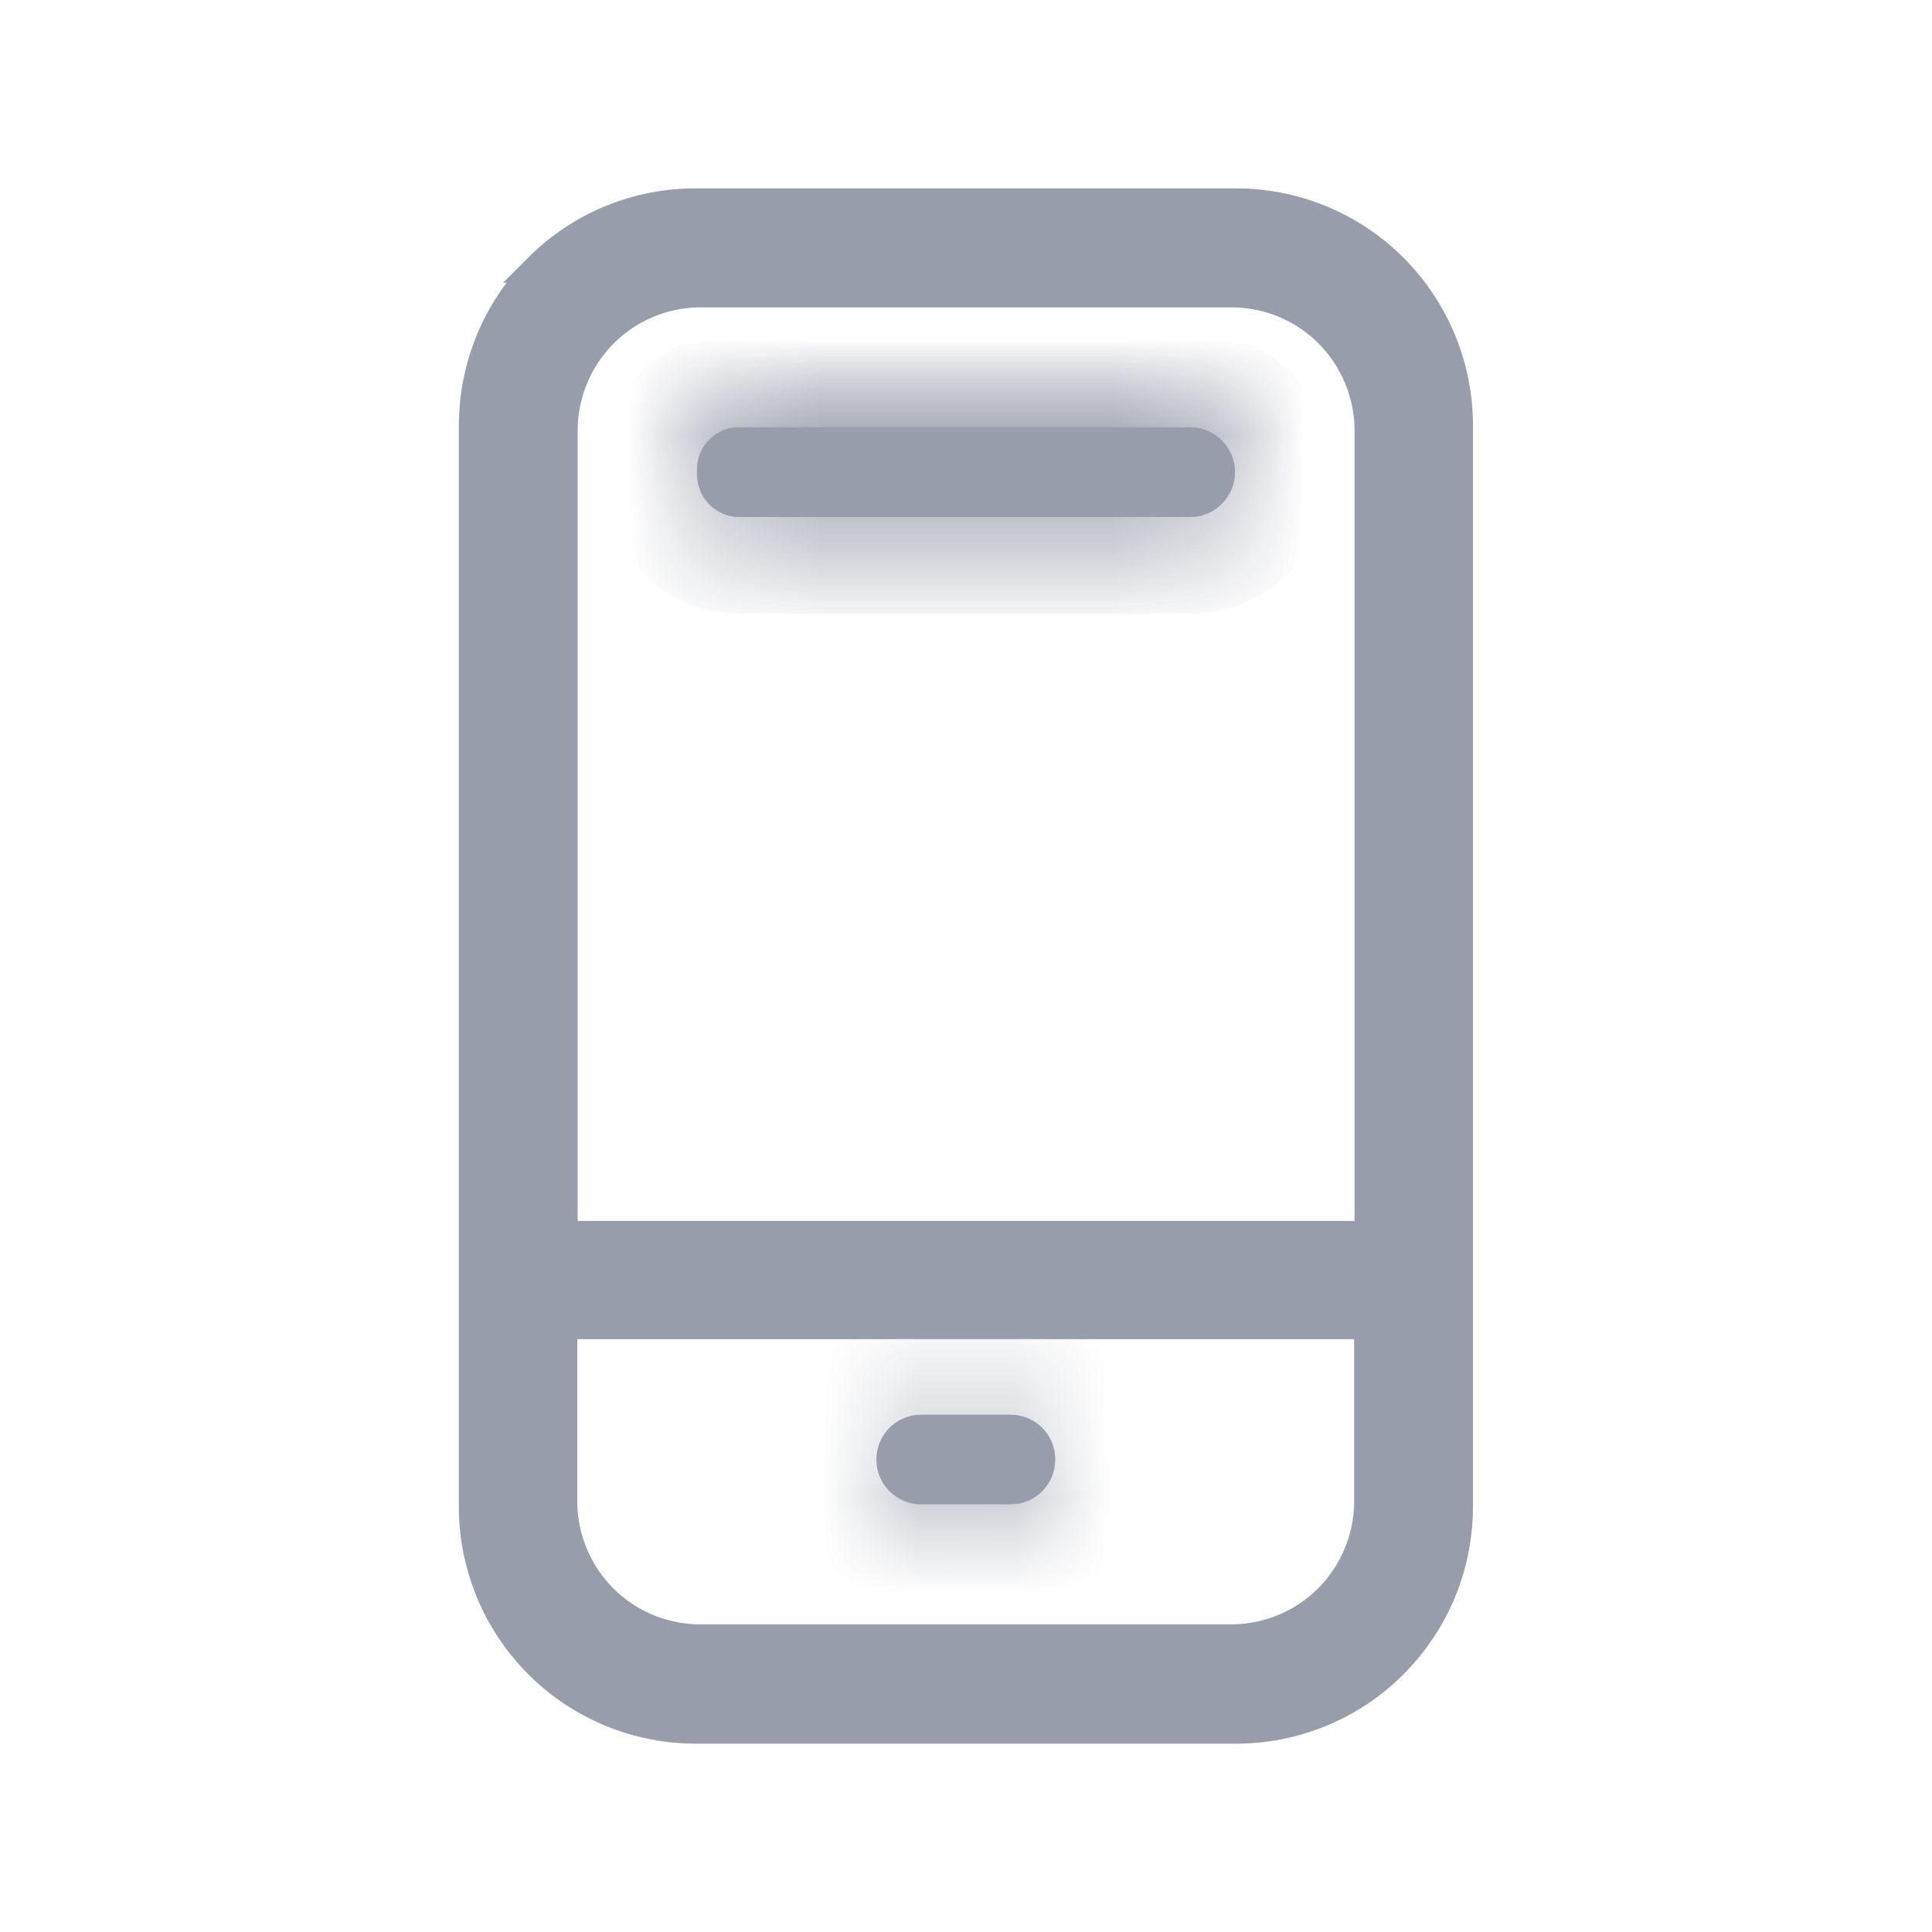 <svg width="20" height="20" viewBox="0 0 20 20" fill="none" xmlns="http://www.w3.org/2000/svg">
<path d="M5.57 2.776C5.786 2.559 6.042 2.388 6.325 2.272C6.607 2.156 6.91 2.098 7.215 2.1H12.779C13.084 2.098 13.387 2.156 13.669 2.272C13.952 2.388 14.209 2.559 14.424 2.775C14.64 2.992 14.811 3.249 14.927 3.532C15.042 3.815 15.101 4.118 15.098 4.424V15.573C15.101 15.879 15.043 16.183 14.928 16.466C14.812 16.75 14.641 17.007 14.425 17.224C14.21 17.441 13.953 17.612 13.67 17.728C13.387 17.844 13.085 17.903 12.779 17.9H7.219C6.914 17.903 6.611 17.844 6.329 17.728C6.046 17.612 5.789 17.441 5.574 17.225C5.358 17.009 5.187 16.751 5.071 16.468C4.956 16.185 4.897 15.882 4.9 15.576V4.424C4.898 4.118 4.956 3.815 5.072 3.532C5.187 3.249 5.358 2.992 5.574 2.776H5.57ZM5.826 15.573C5.835 15.939 5.984 16.288 6.242 16.548C6.501 16.807 6.849 16.956 7.215 16.965H12.779C13.145 16.956 13.493 16.807 13.752 16.548C14.01 16.288 14.159 15.939 14.168 15.573V13.713H5.826V15.573ZM5.826 12.789H14.172V4.424C14.163 4.058 14.014 3.709 13.756 3.45C13.497 3.19 13.149 3.041 12.783 3.032H7.219C6.853 3.041 6.504 3.191 6.245 3.451C5.987 3.711 5.838 4.061 5.83 4.428V12.789H5.826Z" fill="#989DAB" stroke="#989DAB" stroke-width="0.3"/>
<mask id="path-2-inside-1_13_318" fill="white">
<path d="M10.461 15.573H9.535C9.412 15.573 9.295 15.524 9.208 15.437C9.121 15.35 9.072 15.232 9.072 15.109C9.072 14.986 9.121 14.867 9.208 14.78C9.295 14.693 9.412 14.645 9.535 14.645H10.461C10.584 14.645 10.702 14.693 10.789 14.78C10.876 14.867 10.924 14.986 10.924 15.109C10.924 15.232 10.876 15.35 10.789 15.437C10.702 15.524 10.584 15.573 10.461 15.573Z"/>
</mask>
<path d="M10.461 15.573H9.535C9.412 15.573 9.295 15.524 9.208 15.437C9.121 15.35 9.072 15.232 9.072 15.109C9.072 14.986 9.121 14.867 9.208 14.78C9.295 14.693 9.412 14.645 9.535 14.645H10.461C10.584 14.645 10.702 14.693 10.789 14.78C10.876 14.867 10.924 14.986 10.924 15.109C10.924 15.232 10.876 15.35 10.789 15.437C10.702 15.524 10.584 15.573 10.461 15.573Z" fill="#989DAB"/>
<path d="M10.461 15.573V16.573V15.573ZM9.535 15.573V16.573V15.573ZM9.535 14.645V13.645V14.645ZM10.461 14.573H9.535V16.573H10.461V14.573ZM9.535 14.573C9.678 14.573 9.815 14.63 9.916 14.73L8.5 16.143C8.774 16.418 9.146 16.573 9.535 16.573V14.573ZM9.916 14.73C10.016 14.831 10.072 14.967 10.072 15.109H8.072C8.072 15.496 8.226 15.868 8.5 16.143L9.916 14.73ZM10.072 15.109C10.072 15.25 10.016 15.386 9.916 15.487L8.5 14.074C8.226 14.349 8.072 14.721 8.072 15.109H10.072ZM9.916 15.487C9.815 15.588 9.678 15.645 9.535 15.645V13.645C9.146 13.645 8.774 13.799 8.5 14.074L9.916 15.487ZM9.535 15.645H10.461V13.645H9.535V15.645ZM10.461 15.645C10.318 15.645 10.181 15.588 10.081 15.487L11.497 14.074C11.222 13.799 10.85 13.645 10.461 13.645V15.645ZM10.081 15.487C9.98 15.386 9.924 15.25 9.924 15.109H11.924C11.924 14.721 11.771 14.349 11.497 14.074L10.081 15.487ZM9.924 15.109C9.924 14.967 9.98 14.831 10.081 14.73L11.497 16.143C11.771 15.868 11.924 15.496 11.924 15.109H9.924ZM10.081 14.73C10.181 14.63 10.318 14.573 10.461 14.573V16.573C10.85 16.573 11.222 16.418 11.497 16.143L10.081 14.73Z" fill="#989DAB" mask="url(#path-2-inside-1_13_318)"/>
<mask id="path-4-inside-2_13_318" fill="white">
<path d="M7.678 5.352H12.316C12.439 5.352 12.556 5.303 12.643 5.216C12.73 5.129 12.779 5.011 12.779 4.888C12.779 4.765 12.73 4.647 12.643 4.56C12.556 4.473 12.439 4.424 12.316 4.424H7.678C7.555 4.424 7.437 4.473 7.35 4.56C7.264 4.647 7.215 4.765 7.215 4.888C7.215 5.011 7.264 5.129 7.35 5.216C7.437 5.303 7.555 5.352 7.678 5.352Z"/>
</mask>
<path d="M7.678 5.352H12.316C12.439 5.352 12.556 5.303 12.643 5.216C12.73 5.129 12.779 5.011 12.779 4.888C12.779 4.765 12.73 4.647 12.643 4.56C12.556 4.473 12.439 4.424 12.316 4.424H7.678C7.555 4.424 7.437 4.473 7.35 4.56C7.264 4.647 7.215 4.765 7.215 4.888C7.215 5.011 7.264 5.129 7.35 5.216C7.437 5.303 7.555 5.352 7.678 5.352Z" fill="#989DAB"/>
<path d="M7.678 6.352H12.316V4.352H7.678V6.352ZM12.316 6.352C12.705 6.352 13.077 6.198 13.351 5.923L11.935 4.51C12.036 4.409 12.173 4.352 12.316 4.352V6.352ZM13.351 5.923C13.625 5.648 13.779 5.276 13.779 4.888H11.779C11.779 4.747 11.835 4.611 11.935 4.51L13.351 5.923ZM13.779 4.888C13.779 4.501 13.625 4.129 13.351 3.854L11.935 5.267C11.835 5.166 11.779 5.03 11.779 4.888H13.779ZM13.351 3.854C13.077 3.579 12.705 3.424 12.316 3.424V5.424C12.173 5.424 12.036 5.367 11.935 5.267L13.351 3.854ZM12.316 3.424H7.678V5.424H12.316V3.424ZM7.678 3.424C7.289 3.424 6.917 3.579 6.643 3.854L8.058 5.267C7.958 5.367 7.821 5.424 7.678 5.424V3.424ZM6.643 3.854C6.368 4.129 6.215 4.501 6.215 4.888H8.215C8.215 5.03 8.159 5.166 8.058 5.267L6.643 3.854ZM6.215 4.888C6.215 5.276 6.368 5.648 6.643 5.923L8.058 4.51C8.159 4.611 8.215 4.747 8.215 4.888H6.215ZM6.643 5.923C6.917 6.198 7.289 6.352 7.678 6.352V4.352C7.821 4.352 7.958 4.409 8.058 4.51L6.643 5.923Z" fill="#989DAB" mask="url(#path-4-inside-2_13_318)"/>
<mask id="path-6-inside-3_13_318" fill="white">
<path d="M7.68 4.423H12.322C12.383 4.423 12.443 4.435 12.499 4.459C12.555 4.482 12.606 4.516 12.649 4.559C12.692 4.602 12.726 4.653 12.75 4.71C12.773 4.766 12.785 4.826 12.785 4.887C12.785 4.948 12.773 5.009 12.75 5.065C12.726 5.121 12.692 5.172 12.649 5.215C12.606 5.259 12.555 5.293 12.499 5.316C12.443 5.339 12.383 5.351 12.322 5.351H7.68C7.618 5.355 7.556 5.346 7.498 5.324C7.441 5.302 7.388 5.268 7.344 5.224C7.3 5.18 7.266 5.127 7.245 5.069C7.223 5.011 7.213 4.949 7.217 4.887C7.212 4.825 7.221 4.763 7.243 4.704C7.264 4.646 7.298 4.593 7.342 4.549C7.386 4.505 7.439 4.471 7.498 4.449C7.556 4.427 7.618 4.419 7.68 4.423Z"/>
</mask>
<path d="M7.68 4.423H12.322C12.383 4.423 12.443 4.435 12.499 4.459C12.555 4.482 12.606 4.516 12.649 4.559C12.692 4.602 12.726 4.653 12.75 4.71C12.773 4.766 12.785 4.826 12.785 4.887C12.785 4.948 12.773 5.009 12.75 5.065C12.726 5.121 12.692 5.172 12.649 5.215C12.606 5.259 12.555 5.293 12.499 5.316C12.443 5.339 12.383 5.351 12.322 5.351H7.68C7.618 5.355 7.556 5.346 7.498 5.324C7.441 5.302 7.388 5.268 7.344 5.224C7.3 5.18 7.266 5.127 7.245 5.069C7.223 5.011 7.213 4.949 7.217 4.887C7.212 4.825 7.221 4.763 7.243 4.704C7.264 4.646 7.298 4.593 7.342 4.549C7.386 4.505 7.439 4.471 7.498 4.449C7.556 4.427 7.618 4.419 7.68 4.423Z" fill="#989DAB"/>
<path d="M7.68 4.423L7.605 5.421L7.643 5.423H7.68V4.423ZM12.322 4.423V5.423H12.322L12.322 4.423ZM12.322 5.351L12.322 4.351H12.322V5.351ZM7.68 5.351V4.351H7.649L7.619 4.353L7.68 5.351ZM7.217 4.887L8.215 4.949L8.219 4.881L8.214 4.813L7.217 4.887ZM7.68 5.423H12.322V3.423H7.68V5.423ZM12.322 5.423C12.251 5.423 12.181 5.409 12.116 5.382L12.883 3.535C12.705 3.461 12.514 3.423 12.322 3.423L12.322 5.423ZM12.116 5.382C12.05 5.355 11.991 5.315 11.941 5.266L13.357 3.853C13.222 3.717 13.06 3.609 12.883 3.535L12.116 5.382ZM11.941 5.266C11.892 5.216 11.852 5.157 11.826 5.092L13.674 4.328C13.601 4.15 13.493 3.989 13.357 3.853L11.941 5.266ZM11.826 5.092C11.799 5.027 11.785 4.957 11.785 4.887H13.785C13.785 4.695 13.747 4.505 13.674 4.328L11.826 5.092ZM11.785 4.887C11.785 4.817 11.799 4.748 11.826 4.683L13.674 5.447C13.747 5.269 13.785 5.079 13.785 4.887H11.785ZM11.826 4.683C11.852 4.618 11.892 4.559 11.941 4.509L13.357 5.922C13.493 5.786 13.601 5.624 13.674 5.447L11.826 4.683ZM11.941 4.509C11.991 4.459 12.051 4.42 12.116 4.392L12.883 6.24C13.06 6.166 13.222 6.058 13.357 5.922L11.941 4.509ZM12.116 4.392C12.181 4.365 12.251 4.351 12.322 4.351L12.322 6.351C12.514 6.351 12.705 6.313 12.883 6.24L12.116 4.392ZM12.322 4.351H7.68V6.351H12.322V4.351ZM7.619 4.353C7.698 4.348 7.778 4.36 7.853 4.389L7.144 6.259C7.334 6.331 7.538 6.362 7.742 6.349L7.619 4.353ZM7.853 4.389C7.928 4.417 7.996 4.461 8.052 4.518L6.636 5.93C6.78 6.074 6.953 6.186 7.144 6.259L7.853 4.389ZM8.052 4.518C8.108 4.574 8.152 4.641 8.18 4.716L6.309 5.423C6.381 5.613 6.493 5.786 6.636 5.93L8.052 4.518ZM8.18 4.716C8.208 4.79 8.22 4.869 8.215 4.949L6.219 4.826C6.206 5.029 6.237 5.232 6.309 5.423L8.18 4.716ZM8.214 4.813C8.22 4.894 8.209 4.976 8.181 5.052L6.305 4.357C6.234 4.55 6.204 4.756 6.22 4.962L8.214 4.813ZM8.181 5.052C8.152 5.128 8.108 5.197 8.05 5.255L6.634 3.843C6.489 3.989 6.377 4.164 6.305 4.357L8.181 5.052ZM8.05 5.255C7.993 5.313 7.923 5.358 7.846 5.386L7.149 3.512C6.955 3.584 6.78 3.697 6.634 3.843L8.05 5.255ZM7.846 5.386C7.769 5.415 7.687 5.427 7.605 5.421L7.755 3.426C7.549 3.411 7.342 3.44 7.149 3.512L7.846 5.386Z" fill="#989DAB" mask="url(#path-6-inside-3_13_318)"/>
</svg>
